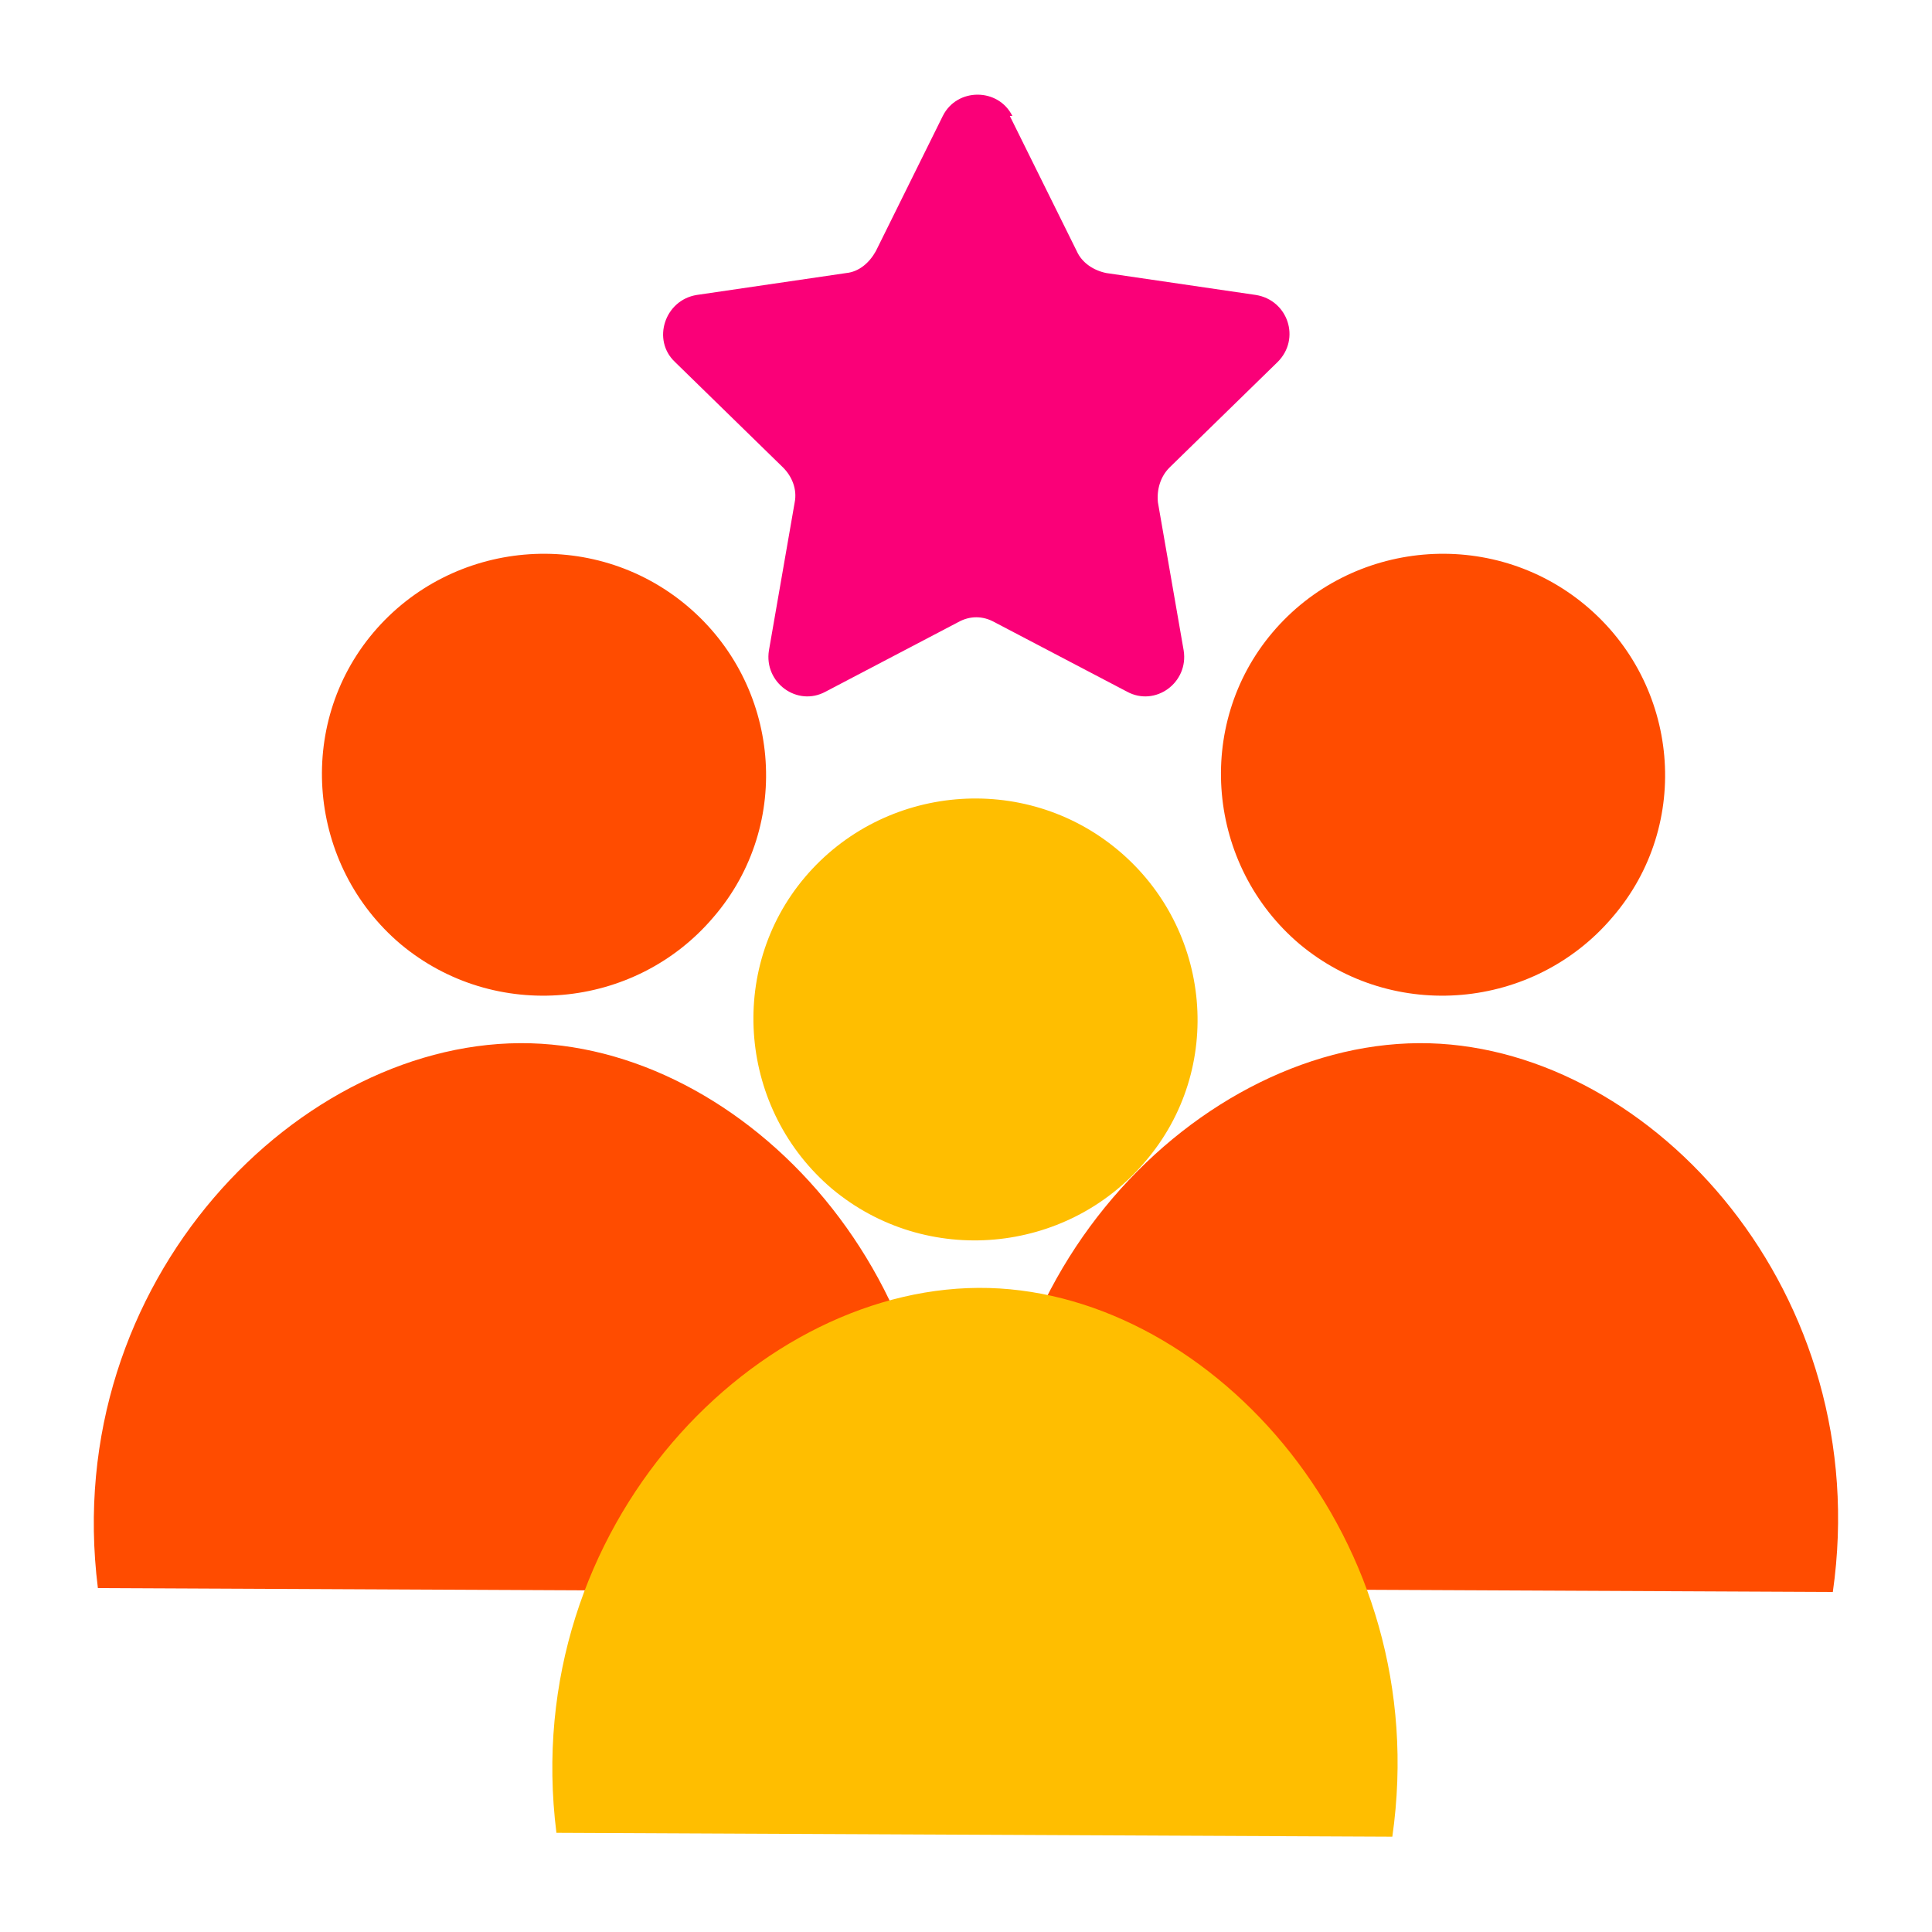 <?xml version="1.0" encoding="UTF-8"?>
<svg id="_Шар_1" data-name="Шар 1" xmlns="http://www.w3.org/2000/svg" viewBox="0 0 15 15">
  <defs>
    <style>
      .cls-1 {
        fill: #ff4c00;
      }

      .cls-2 {
        fill: #ffbe00;
      }

      .cls-3 {
        fill: #fa0078;
        fill-rule: evenodd;
      }
    </style>
  </defs>
  <path class="cls-3" d="m7.84.9l.52,1.05c.04.09.13.15.23.17l1.16.17c.25.04.35.34.17.52l-.84.82c-.07.07-.1.17-.09.27l.2,1.15c.04.25-.22.44-.44.32l-1.03-.54c-.09-.05-.19-.05-.28,0l-1.03.54c-.22.12-.48-.07-.44-.32l.2-1.15c.02-.1-.02-.2-.09-.27l-.84-.82c-.18-.17-.08-.48.17-.52l1.16-.17c.1-.01.18-.08.23-.17l.52-1.05c.11-.22.43-.22.54,0Z"/>
  <path class="cls-1" d="m5.54,7.12c-.61.72-1.7.82-2.43.21-.72-.61-.82-1.7-.21-2.42.61-.72,1.7-.82,2.43-.21.73.61.83,1.7.21,2.42Z"/>
  <path class="cls-1" d="m.76,12.33c-.3-2.39,1.58-4.28,3.36-4.23,1.74.05,3.46,1.95,3.13,4.26"/>
  <path class="cls-1" d="m12.52,7.12c-.61.72-1.7.82-2.43.21-.72-.61-.82-1.7-.21-2.42.61-.72,1.7-.82,2.43-.21.73.61.83,1.7.21,2.42Z"/>
  <path class="cls-1" d="m7.74,12.33c-.3-2.39,1.58-4.28,3.36-4.23,1.74.05,3.46,1.95,3.13,4.26"/>
  <g>
    <path class="cls-2" d="m8.89,9.02c-.61.72-1.7.82-2.43.21-.72-.61-.82-1.7-.21-2.42.61-.72,1.7-.82,2.43-.21.73.61.83,1.7.21,2.42Z"/>
    <path class="cls-2" d="m4.32,14.23c-.3-2.39,1.58-4.28,3.36-4.23,1.74.05,3.46,1.95,3.13,4.26"/>
  </g>
</svg>